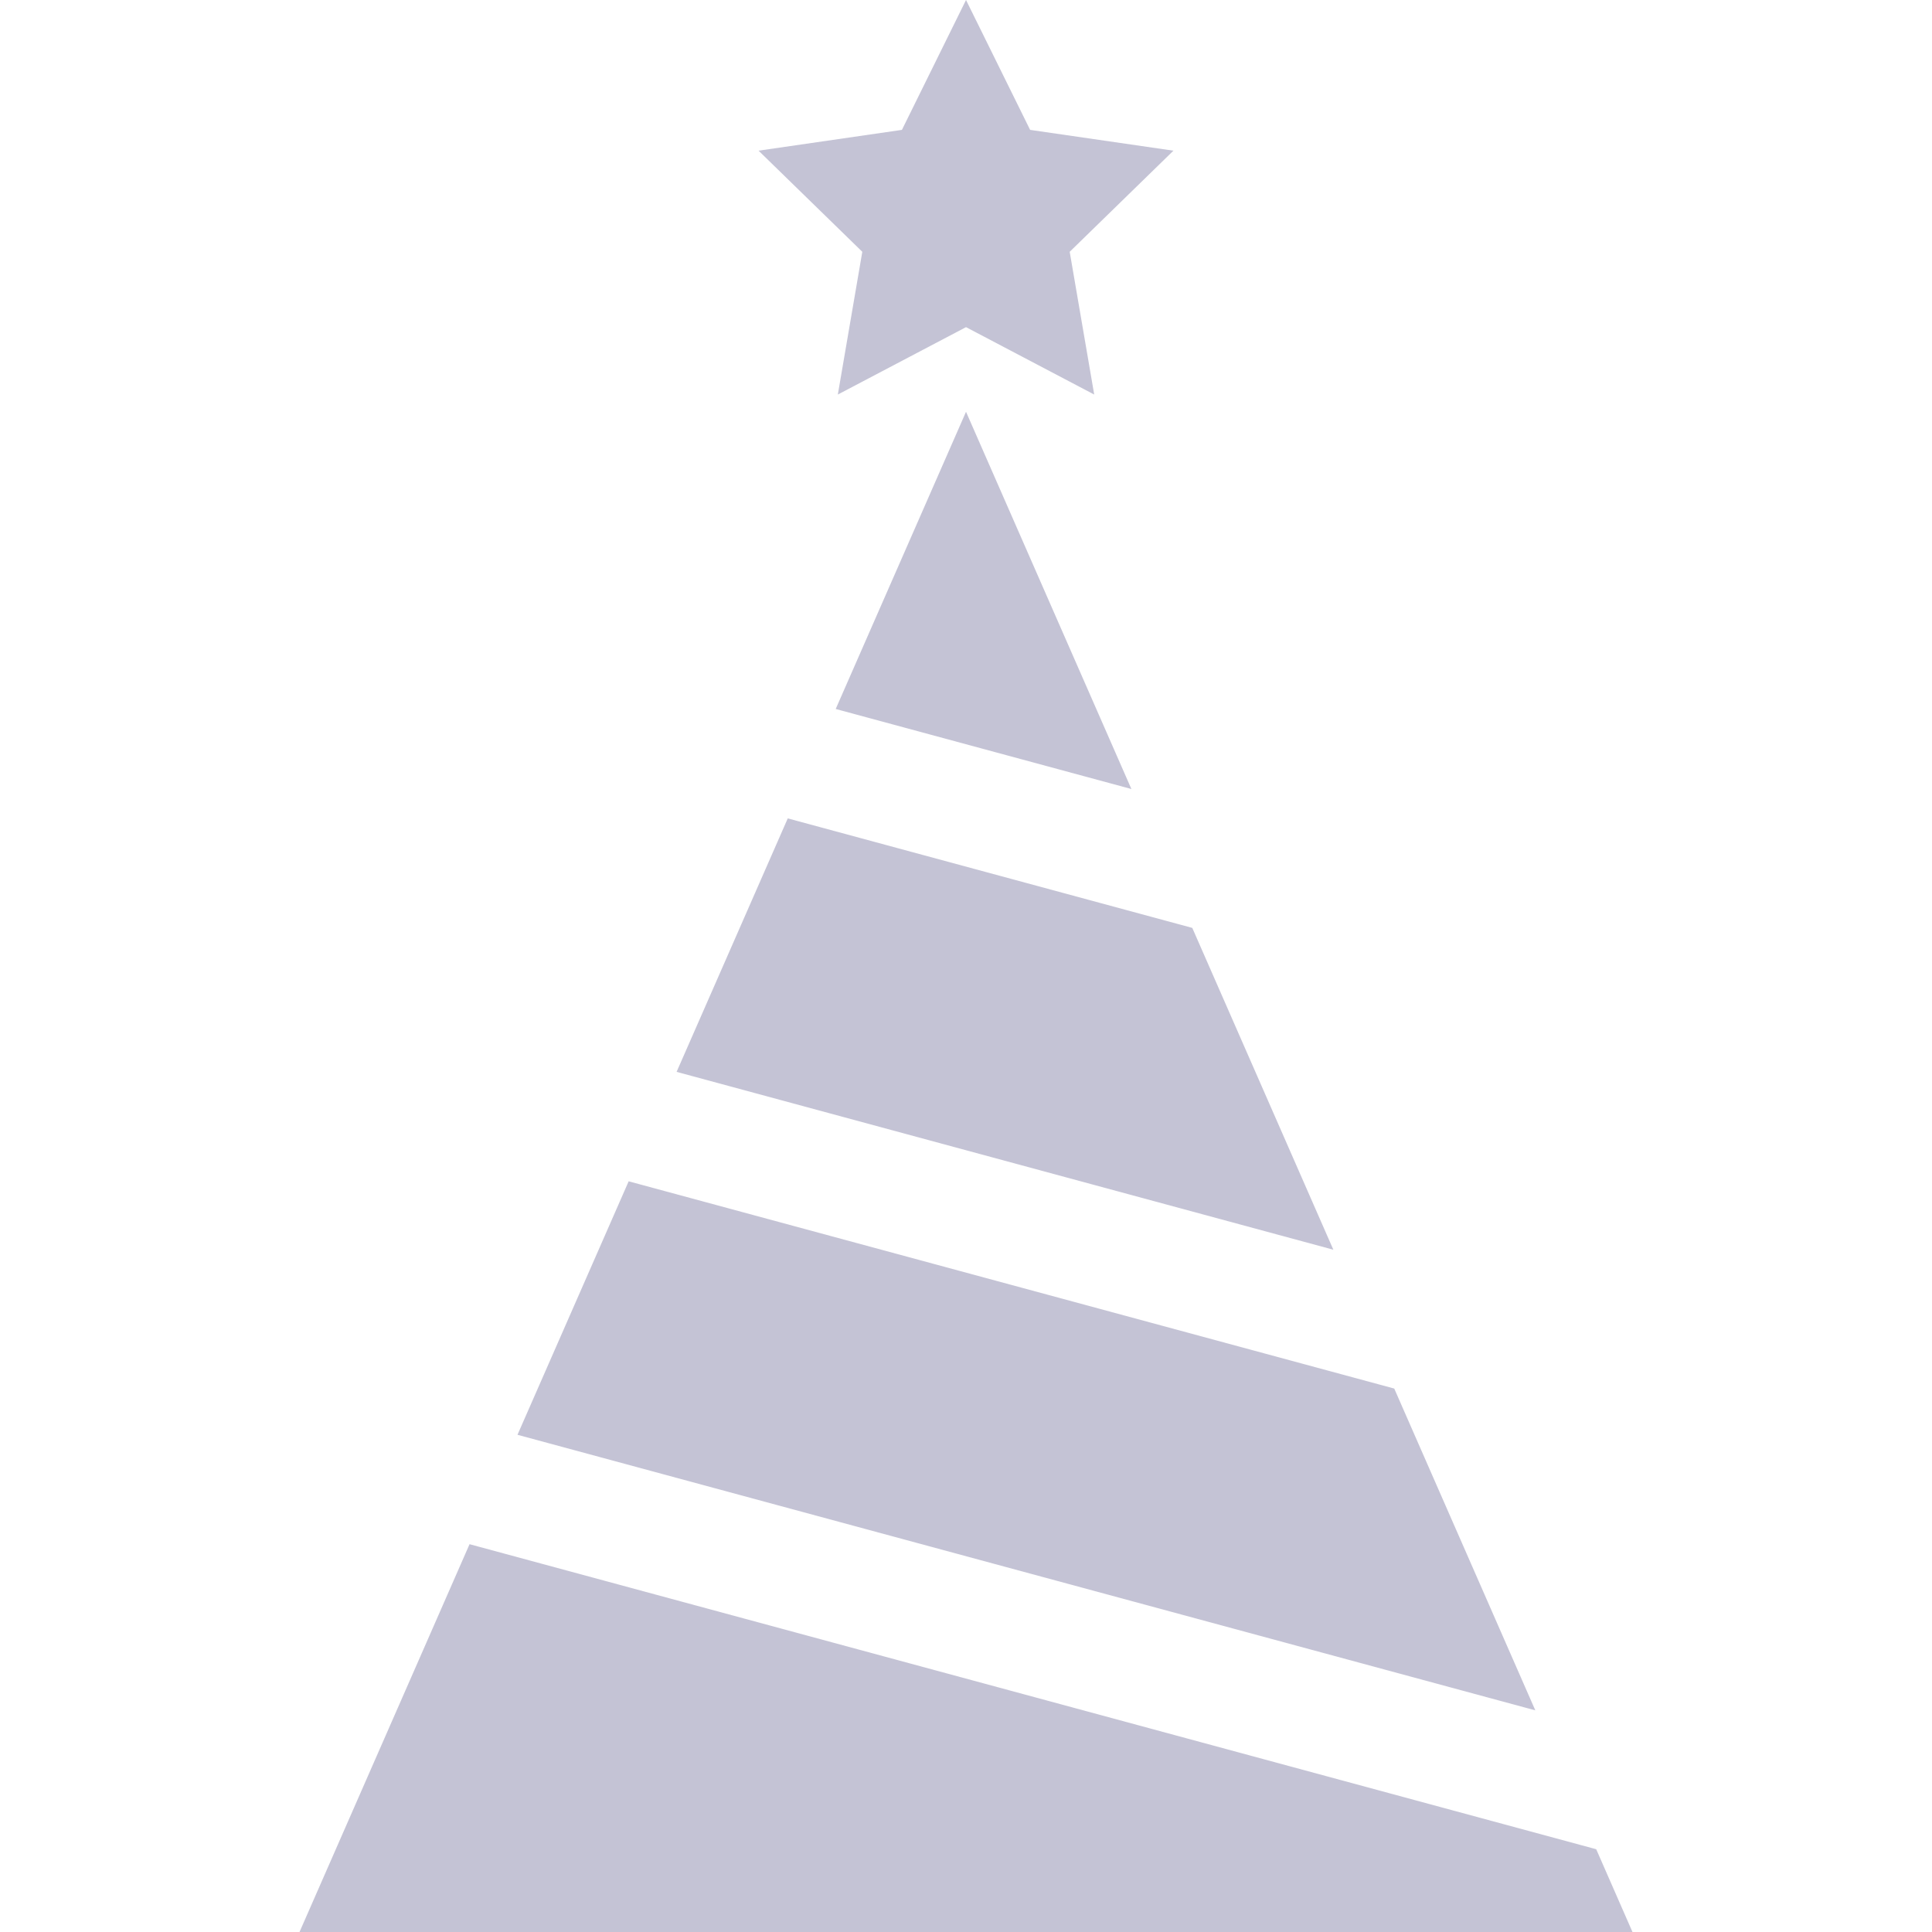 <!--?xml version="1.0" encoding="utf-8"?-->
<!-- Generator: Adobe Illustrator 18.1.1, SVG Export Plug-In . SVG Version: 6.00 Build 0)  -->

<svg version="1.1" id="_x32_" xmlns="http://www.w3.org/2000/svg" xmlns:xlink="http://www.w3.org/1999/xlink" x="0px" y="0px" viewBox="0 0 512 512" style="width: 256px; height: 256px; opacity: 1;" xml:space="preserve">
<style type="text/css">
	.st0{fill:#4B4B4B;}
</style>
<g>
	<polygon class="st0" points="222.033,104.558 256.005,86.698 289.976,104.558 283.481,66.728 310.973,39.93 272.991,34.418 
		256.005,0 239.02,34.418 201.027,39.93 228.52,66.728 	" style="fill: rgb(196, 195, 213);"></polygon>
	<polygon class="st0" points="369.49,367.983 166.6,313.059 137.141,380.234 406.874,453.26 	" style="fill: rgb(196, 195, 213);"></polygon>
	<polygon class="st0" points="315.968,245.904 208.764,216.882 179.306,284.056 353.353,331.189 	" style="fill: rgb(196, 195, 213);"></polygon>
	<polygon class="st0" points="221.471,187.887 299.832,209.099 256.005,109.124 	" style="fill: rgb(196, 195, 213);"></polygon>
	<polygon class="st0" points="423.012,490.064 124.435,409.228 79.375,512 256.005,512 432.625,512 	" style="fill: rgb(196, 195, 213);"></polygon>
</g>
</svg>
